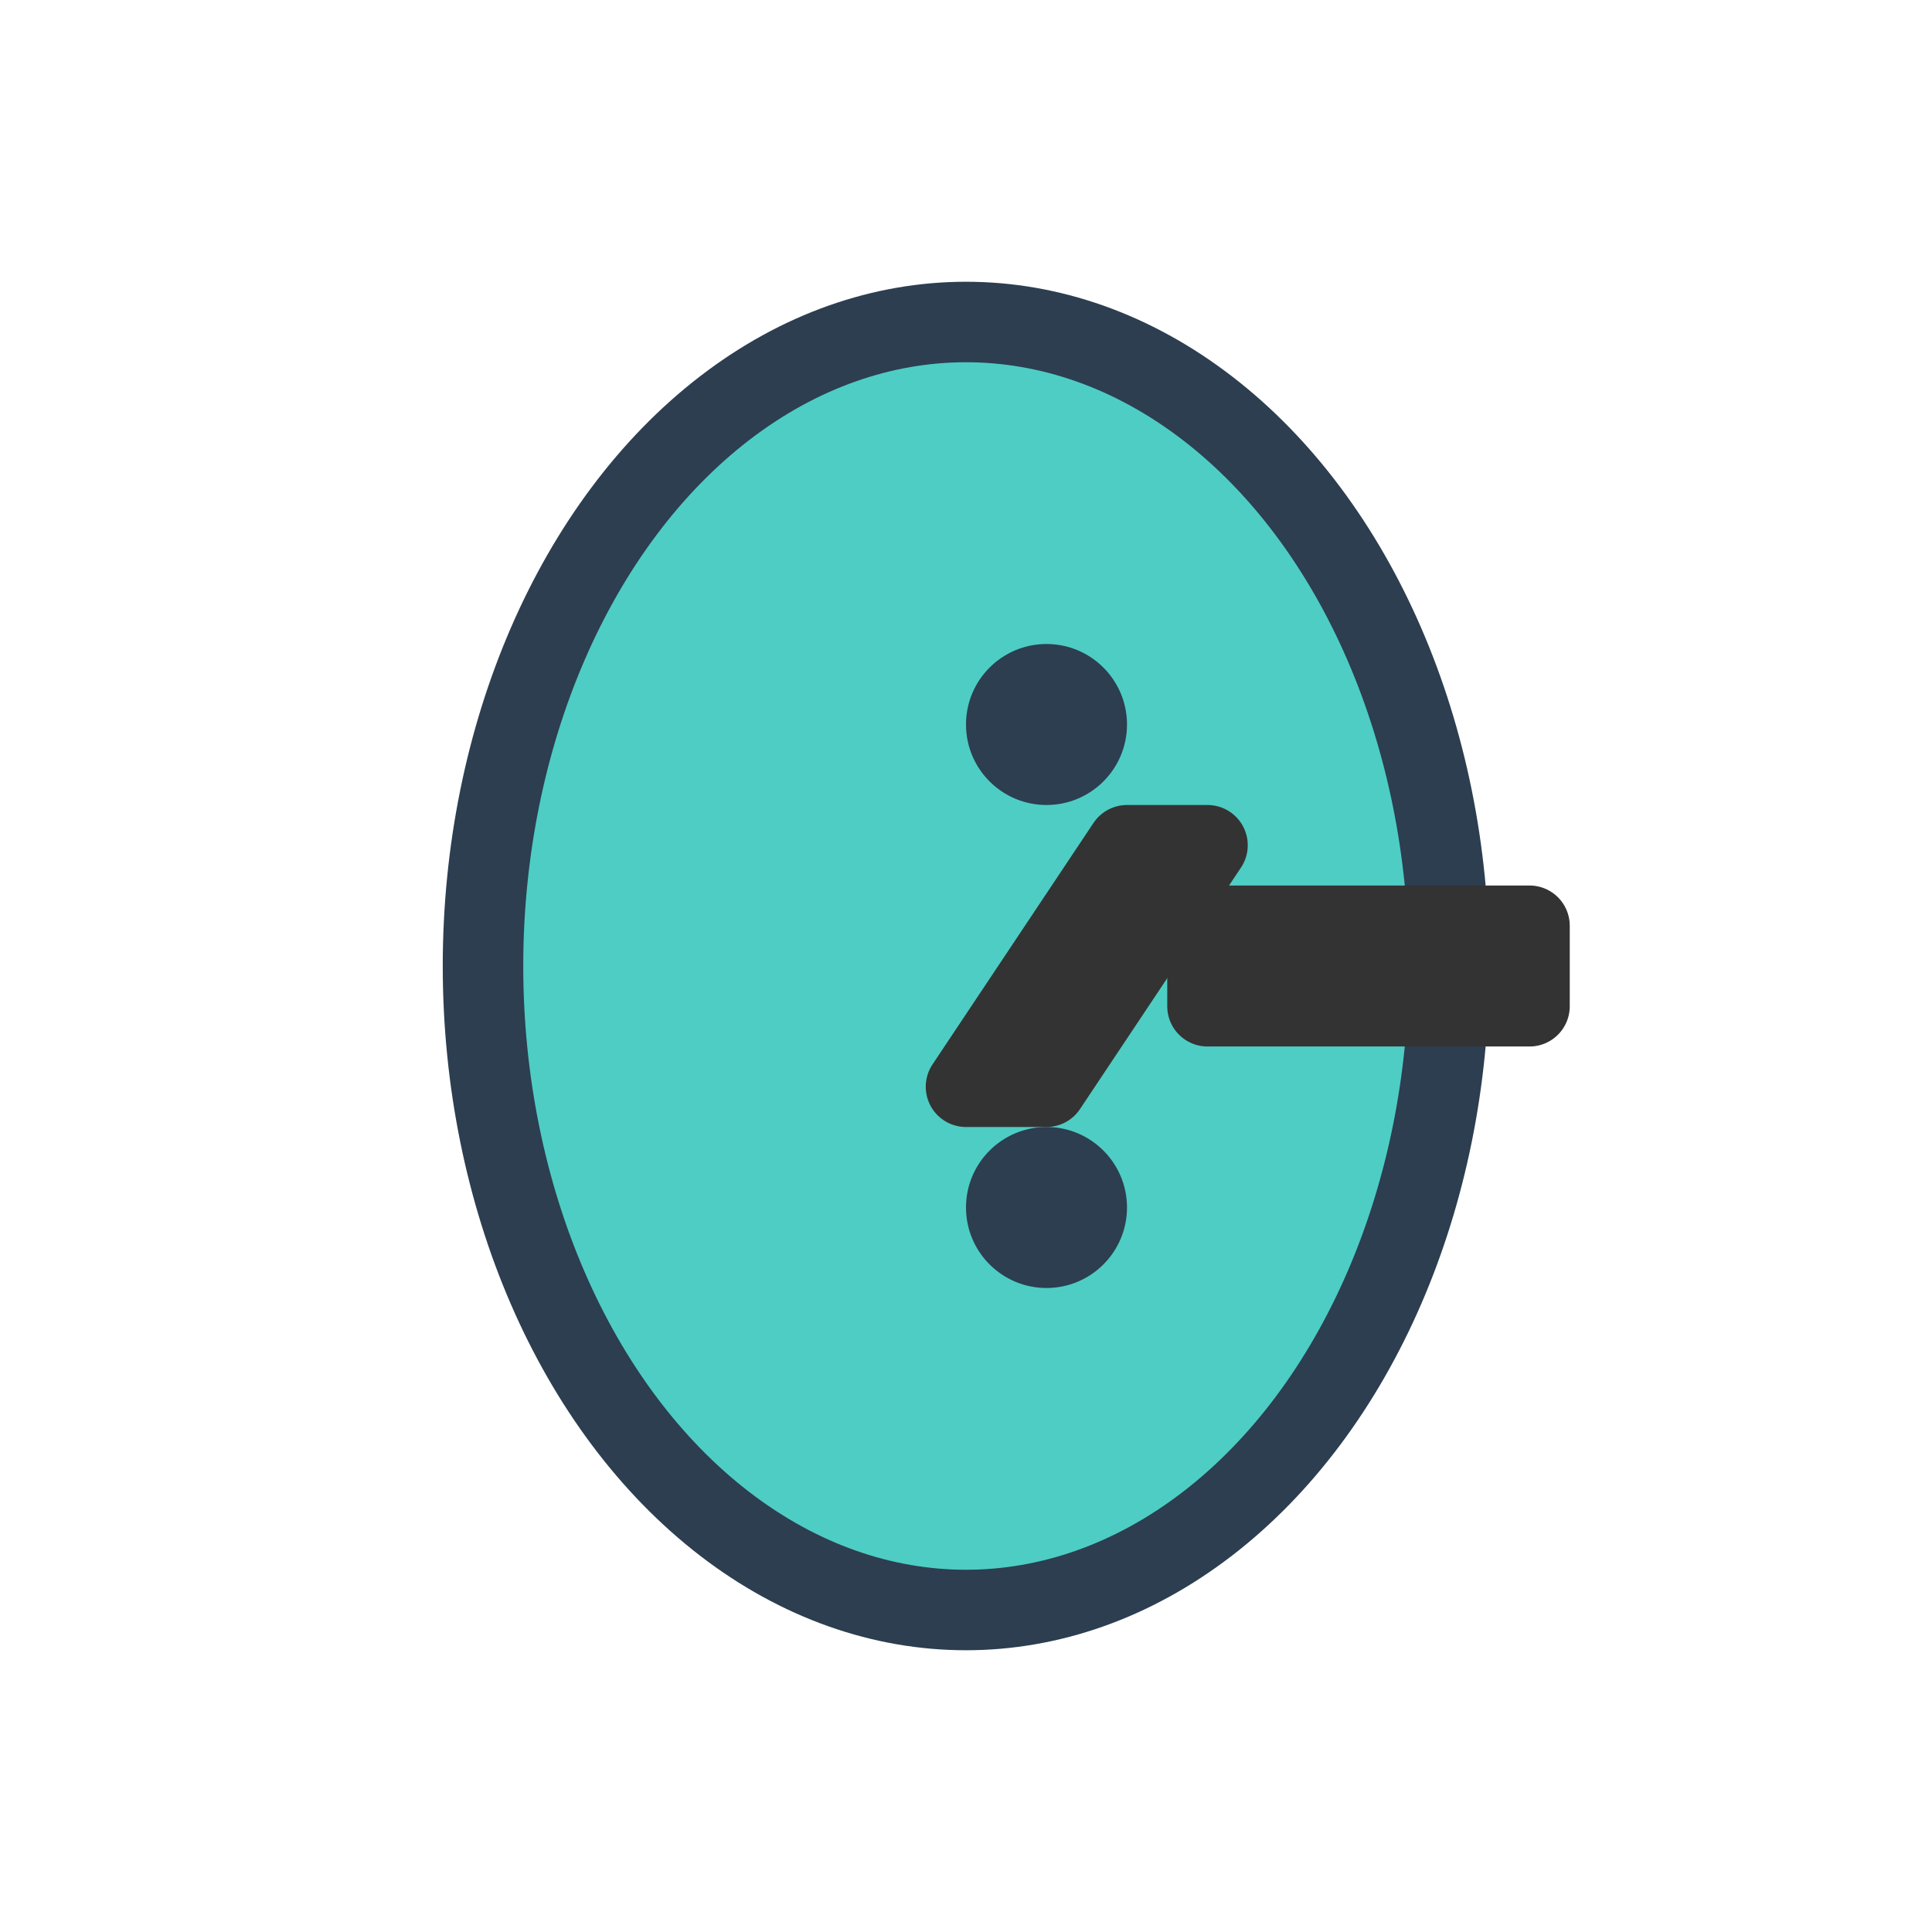 <svg xmlns='http://www.w3.org/2000/svg' width='48' height='48' viewBox='0 0 48 48'>
  <g fill='none' stroke='#2C3E50' stroke-width='2' stroke-linejoin='round'>
    <ellipse cx='24' cy='24' rx='12' ry='16' fill='#4ECDC4'/>
    <path d='M30 23 L38 23 L38 25 L30 25 Z' fill='#666' stroke='#333'/>
    <path d='M28 21 L24 27 L26 27 L30 21 Z' fill='#666' stroke='#333'/>
    <circle cx='26' cy='18' r='2' fill='#2C3E50' stroke='none'/>
    <circle cx='26' cy='30' r='2' fill='#2C3E50' stroke='none'/>
  </g>
</svg>

